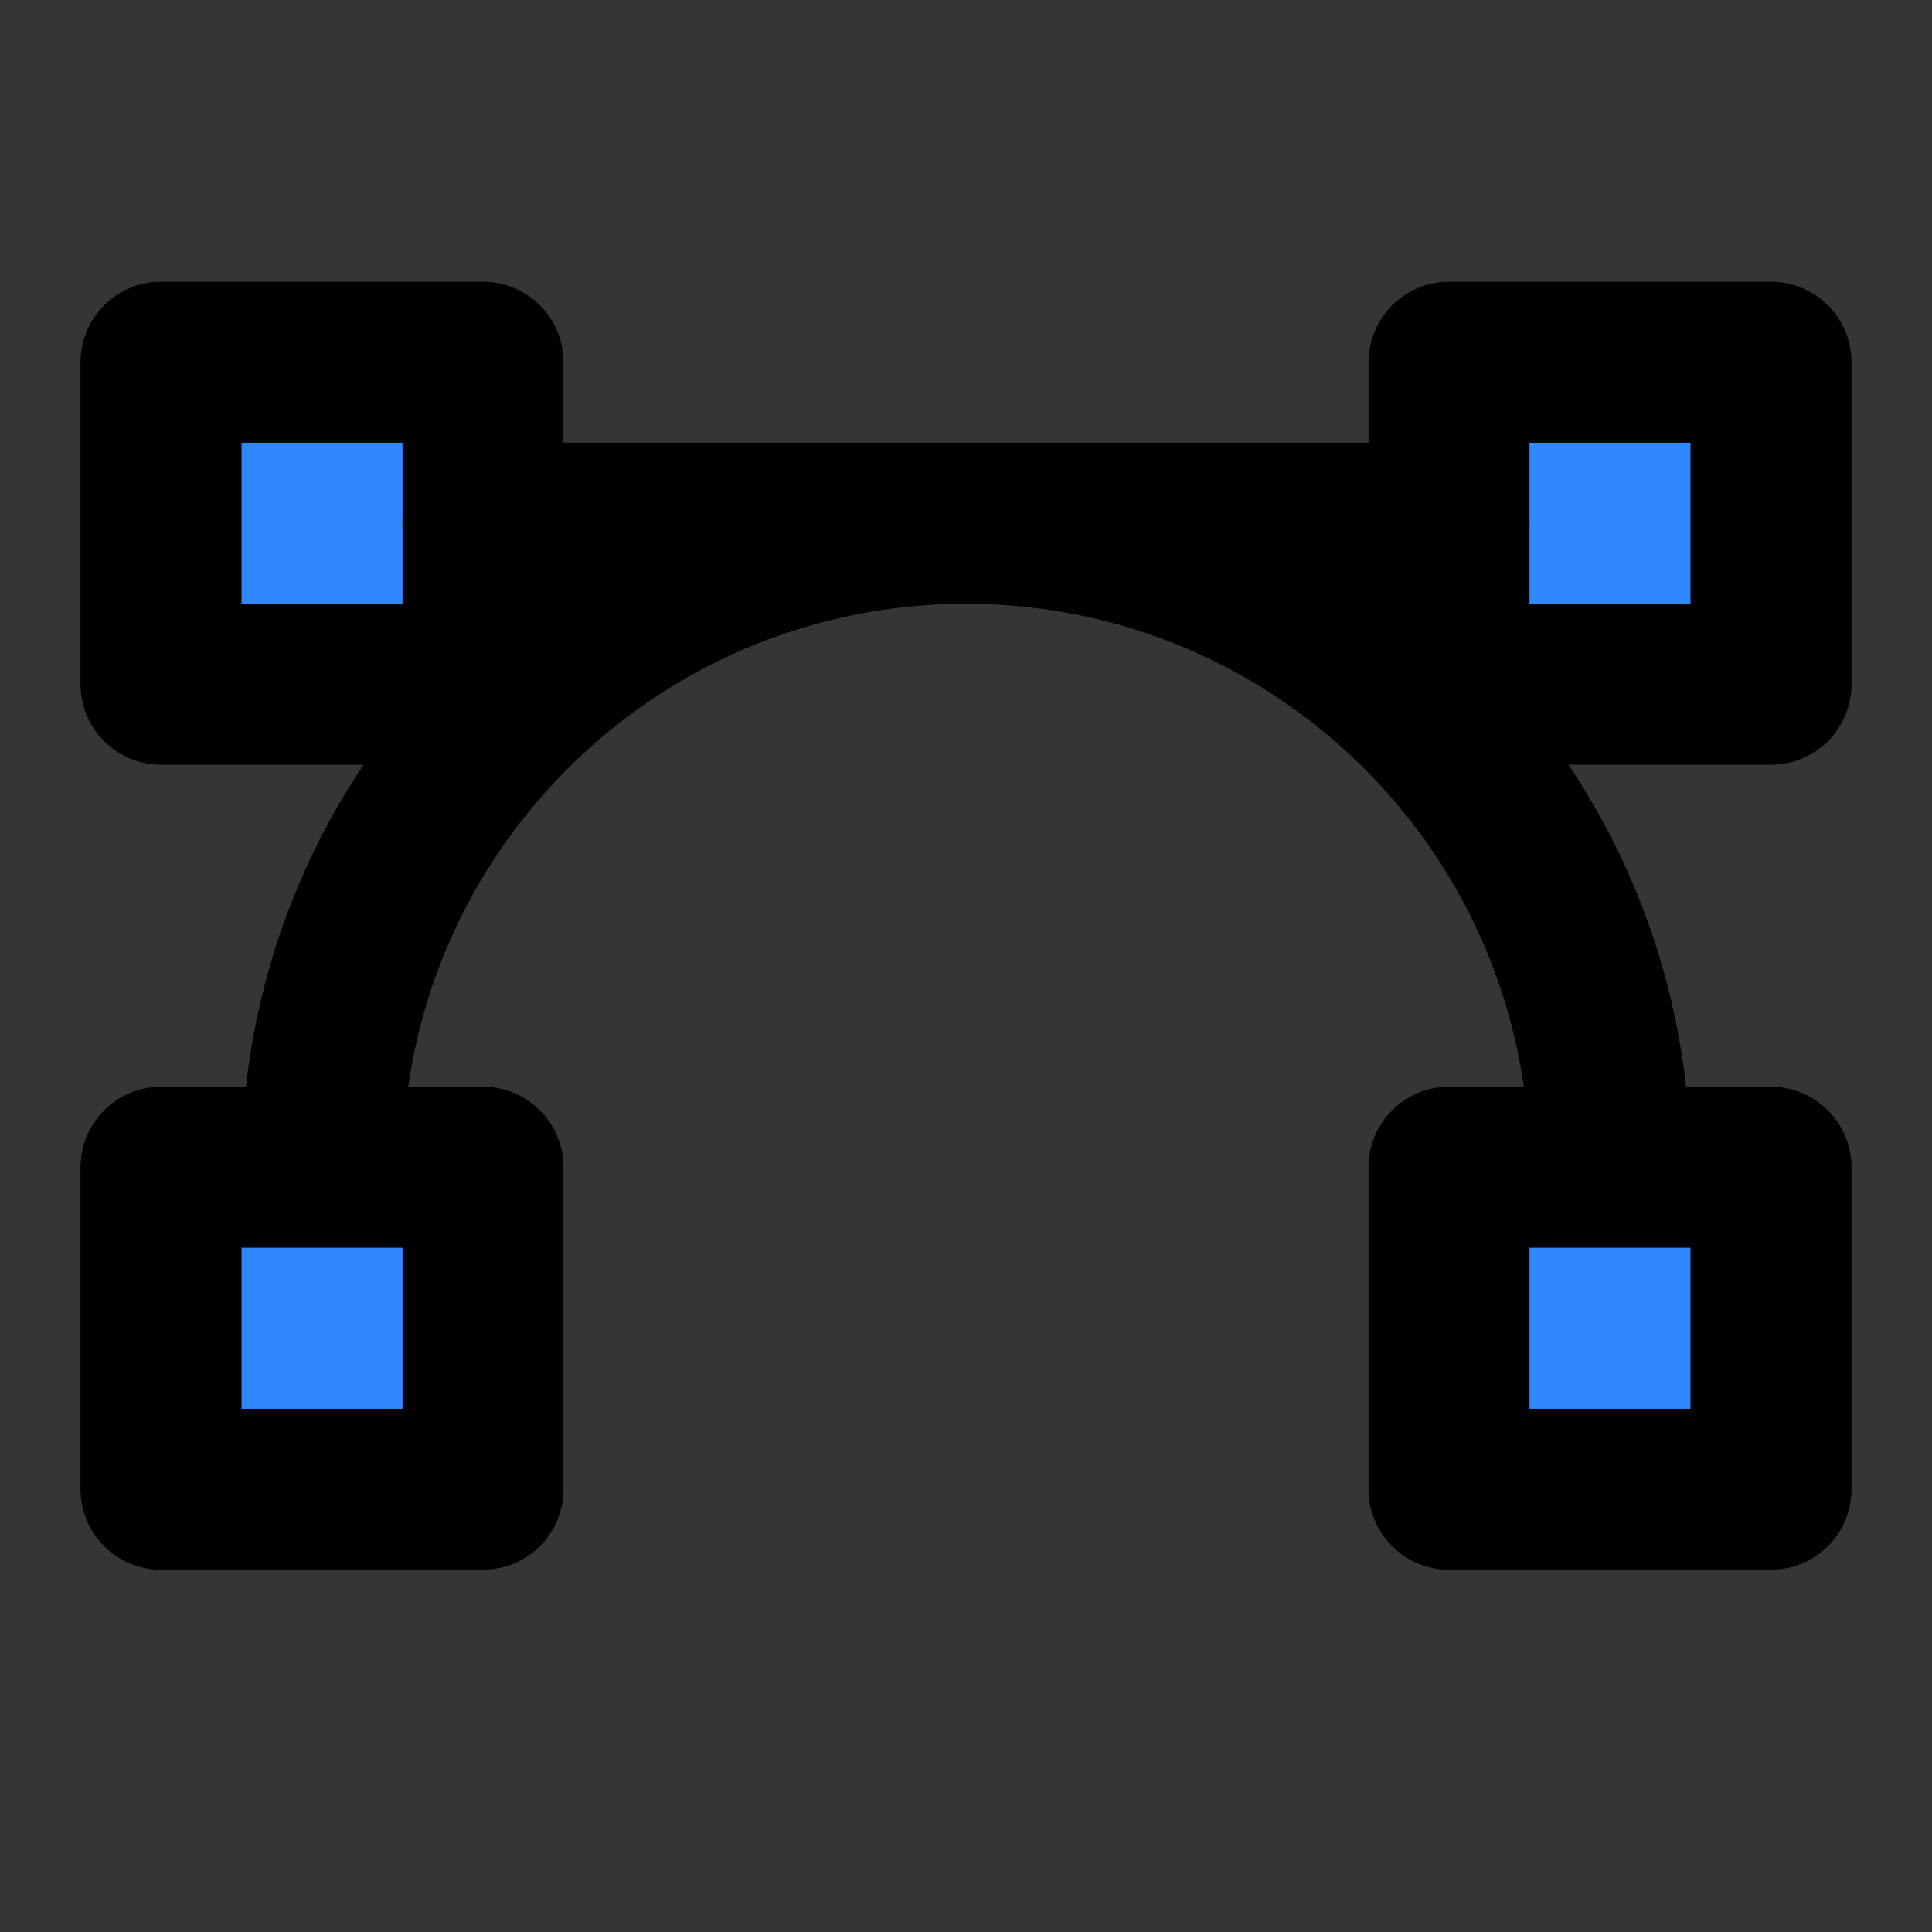 <svg width="48" height="48" viewBox="0 0 48 48" fill="none" xmlns="http://www.w3.org/2000/svg">
<rect x="0" y="0" width="48" height="48" fill="#333333" stroke="none"/>
<g id="base/anchor-one">
<path d="M0 0H48V48H0V0Z" fill="white" fill-opacity="0.01"/>
<g id="&#231;&#188;&#150;&#231;&#187;&#132;">
<path id="&#229;&#189;&#162;&#231;&#138;&#182;" d="M40 29C40 20.163 32.837 13 24 13C15.163 13 8 20.163 8 29" stroke="black" stroke-width="4" stroke-linecap="round" stroke-linejoin="round"/>
<rect id="&#231;&#159;&#169;&#229;&#189;&#162;" x="4" y="29" width="8" height="8" fill="#2F88FF" stroke="black" stroke-width="4" stroke-linejoin="round"/>
<rect id="&#231;&#159;&#169;&#229;&#189;&#162;_2" x="4" y="9" width="8" height="8" fill="#2F88FF" stroke="black" stroke-width="4" stroke-linejoin="round"/>
<rect id="&#231;&#159;&#169;&#229;&#189;&#162;_3" x="36" y="29" width="8" height="8" fill="#2F88FF" stroke="black" stroke-width="4" stroke-linejoin="round"/>
<rect id="&#231;&#159;&#169;&#229;&#189;&#162;_4" x="36" y="9" width="8" height="8" fill="#2F88FF" stroke="black" stroke-width="4" stroke-linejoin="round"/>
<path id="Vector 191" d="M12 13H36" stroke="black" stroke-width="4" stroke-linecap="round" stroke-linejoin="round"/>
</g>
</g>
</svg>
